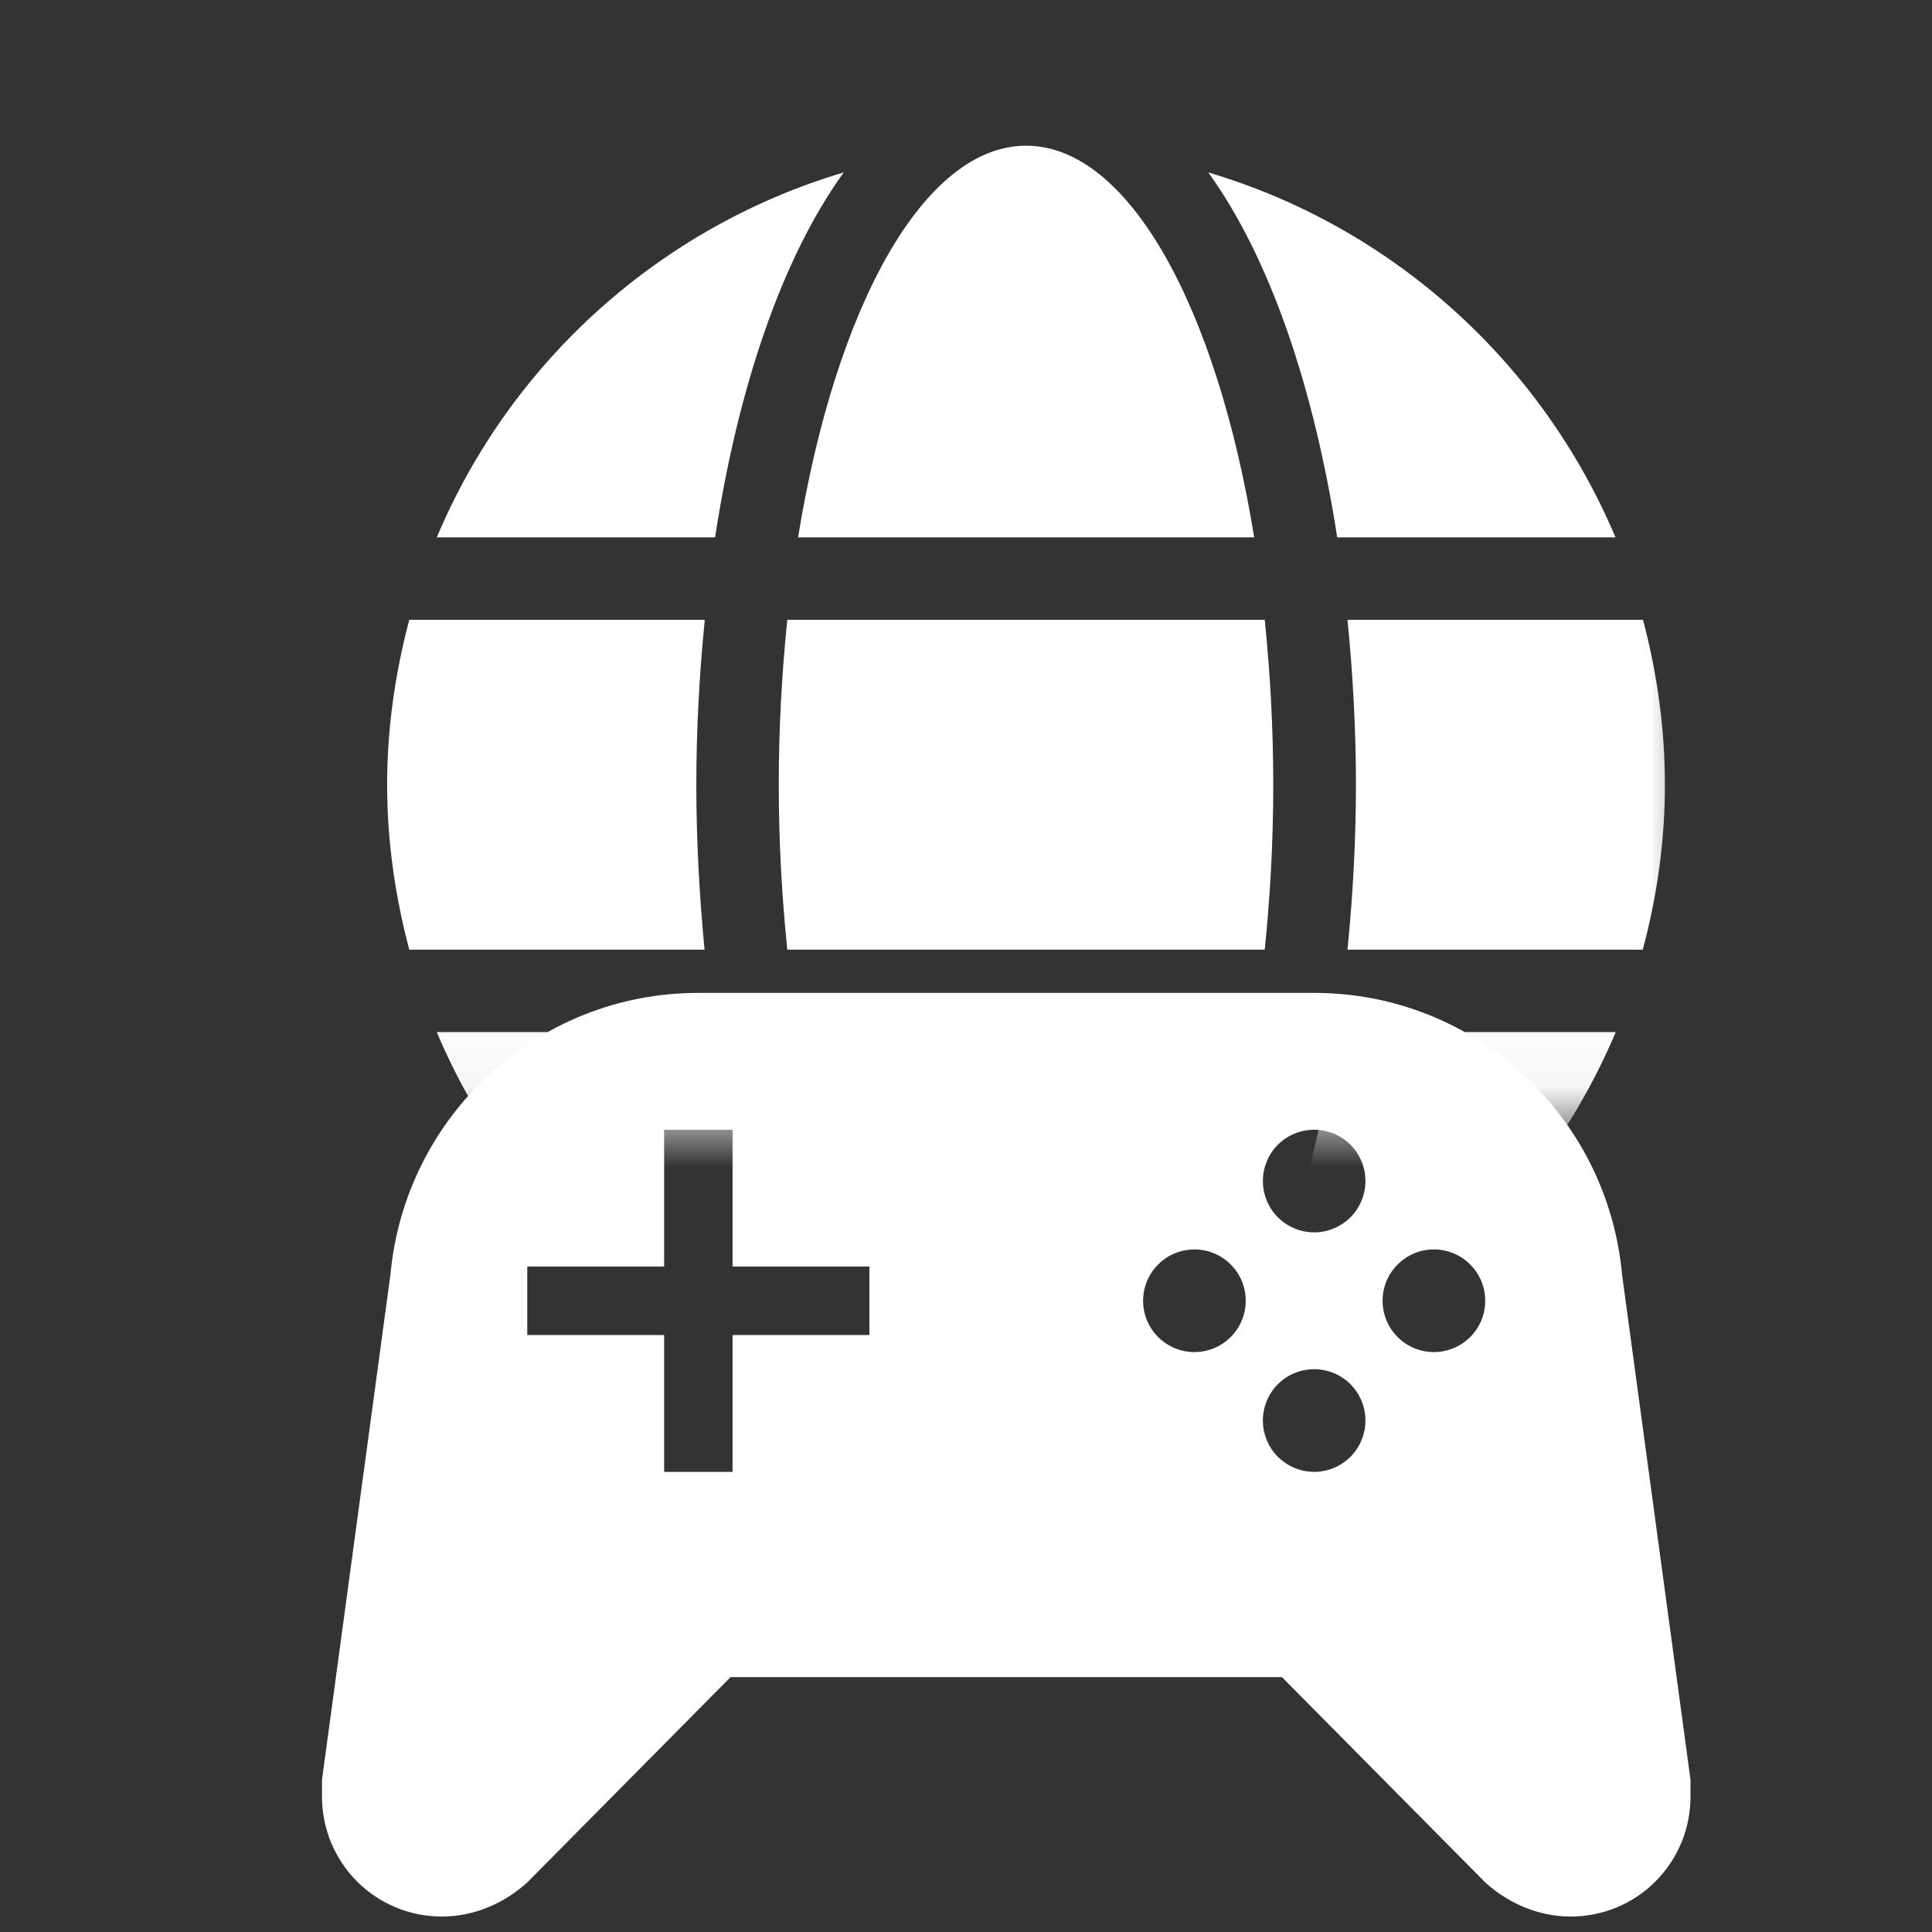 <svg width="24" height="24" viewBox="0 0 24 24" fill="none" xmlns="http://www.w3.org/2000/svg">
<rect x="0" y="0" width="24" height="24" fill="#333333" stroke="none"/>
<path d="M9.075 20.834L6.55 23.384C6.269 23.639 5.896 23.808 5.487 23.808C5.093 23.808 4.715 23.652 4.436 23.373C4.157 23.094 4 22.715 4 22.321V22.108L4.85 15.835C5.029 13.872 6.669 12.334 8.675 12.334H16.325C18.331 12.334 19.971 13.872 20.15 15.835L21 22.108V22.321C21 22.715 20.843 23.094 20.564 23.373C20.285 23.652 19.907 23.808 19.512 23.808C19.105 23.808 18.73 23.639 18.45 23.384L15.925 20.834H9.075ZM8.25 14.034V15.733H6.55V16.584H8.25V18.284H9.1V16.584H10.8V15.733H9.1V14.034H8.25ZM16.325 14.034C16.156 14.034 15.994 14.101 15.874 14.22C15.755 14.34 15.688 14.502 15.688 14.671C15.688 14.84 15.755 15.002 15.874 15.122C15.994 15.241 16.156 15.309 16.325 15.309C16.494 15.309 16.656 15.241 16.776 15.122C16.895 15.002 16.962 14.84 16.962 14.671C16.962 14.502 16.895 14.34 16.776 14.22C16.656 14.101 16.494 14.034 16.325 14.034ZM14.838 15.521C14.668 15.521 14.506 15.588 14.387 15.708C14.267 15.827 14.2 15.989 14.2 16.159C14.2 16.328 14.267 16.49 14.387 16.609C14.506 16.729 14.668 16.796 14.838 16.796C15.007 16.796 15.169 16.729 15.288 16.609C15.408 16.49 15.475 16.328 15.475 16.159C15.475 15.989 15.408 15.827 15.288 15.708C15.169 15.588 15.007 15.521 14.838 15.521ZM17.812 15.521C17.643 15.521 17.481 15.588 17.362 15.708C17.242 15.827 17.175 15.989 17.175 16.159C17.175 16.328 17.242 16.49 17.362 16.609C17.481 16.729 17.643 16.796 17.812 16.796C17.982 16.796 18.144 16.729 18.263 16.609C18.383 16.49 18.45 16.328 18.45 16.159C18.45 15.989 18.383 15.827 18.263 15.708C18.144 15.588 17.982 15.521 17.812 15.521ZM16.325 17.009C16.156 17.009 15.994 17.076 15.874 17.195C15.755 17.315 15.688 17.477 15.688 17.646C15.688 17.815 15.755 17.977 15.874 18.097C15.994 18.216 16.156 18.284 16.325 18.284C16.494 18.284 16.656 18.216 16.776 18.097C16.895 17.977 16.962 17.815 16.962 17.646C16.962 17.477 16.895 17.315 16.776 17.195C16.656 17.076 16.494 17.009 16.325 17.009Z" fill="white"/>
<mask id="mask0_229_683" style="mask-type:alpha" maskUnits="userSpaceOnUse" x="4" y="1" width="17" height="13">
<rect x="4" y="1" width="17" height="12.952" fill="#D9D9D9"/>
</mask>
<g mask="url(#mask0_229_683)">
<path d="M15.58 6.675C15.116 3.817 14.021 1.81 12.747 1.81C11.473 1.81 10.378 3.817 9.914 6.675H15.58ZM9.674 9.748C9.674 10.459 9.713 11.14 9.78 11.797H15.711C15.778 11.14 15.817 10.459 15.817 9.748C15.817 9.037 15.778 8.356 15.711 7.699H9.78C9.713 8.356 9.674 9.037 9.674 9.748ZM20.068 6.675C19.152 4.502 17.299 2.821 15.01 2.142C15.791 3.224 16.329 4.854 16.611 6.675H20.068ZM10.481 2.142C8.195 2.821 6.339 4.502 5.426 6.675H8.883C9.162 4.854 9.7 3.224 10.481 2.142ZM20.41 7.699H16.739C16.806 8.372 16.844 9.06 16.844 9.748C16.844 10.436 16.806 11.124 16.739 11.797H20.407C20.583 11.14 20.682 10.459 20.682 9.748C20.682 9.037 20.583 8.356 20.41 7.699ZM8.65 9.748C8.65 9.06 8.688 8.372 8.755 7.699H5.084C4.911 8.356 4.809 9.037 4.809 9.748C4.809 10.459 4.911 11.14 5.084 11.797H8.752C8.688 11.124 8.65 10.436 8.65 9.748ZM9.914 12.821C10.378 15.68 11.473 17.686 12.747 17.686C14.021 17.686 15.116 15.68 15.58 12.821H9.914ZM15.013 17.354C17.299 16.675 19.155 14.995 20.071 12.821H16.614C16.332 14.642 15.794 16.272 15.013 17.354ZM5.426 12.821C6.342 14.995 8.195 16.675 10.484 17.354C9.703 16.272 9.165 14.642 8.883 12.821H5.426Z" fill="white"/>
</g>
</svg>
